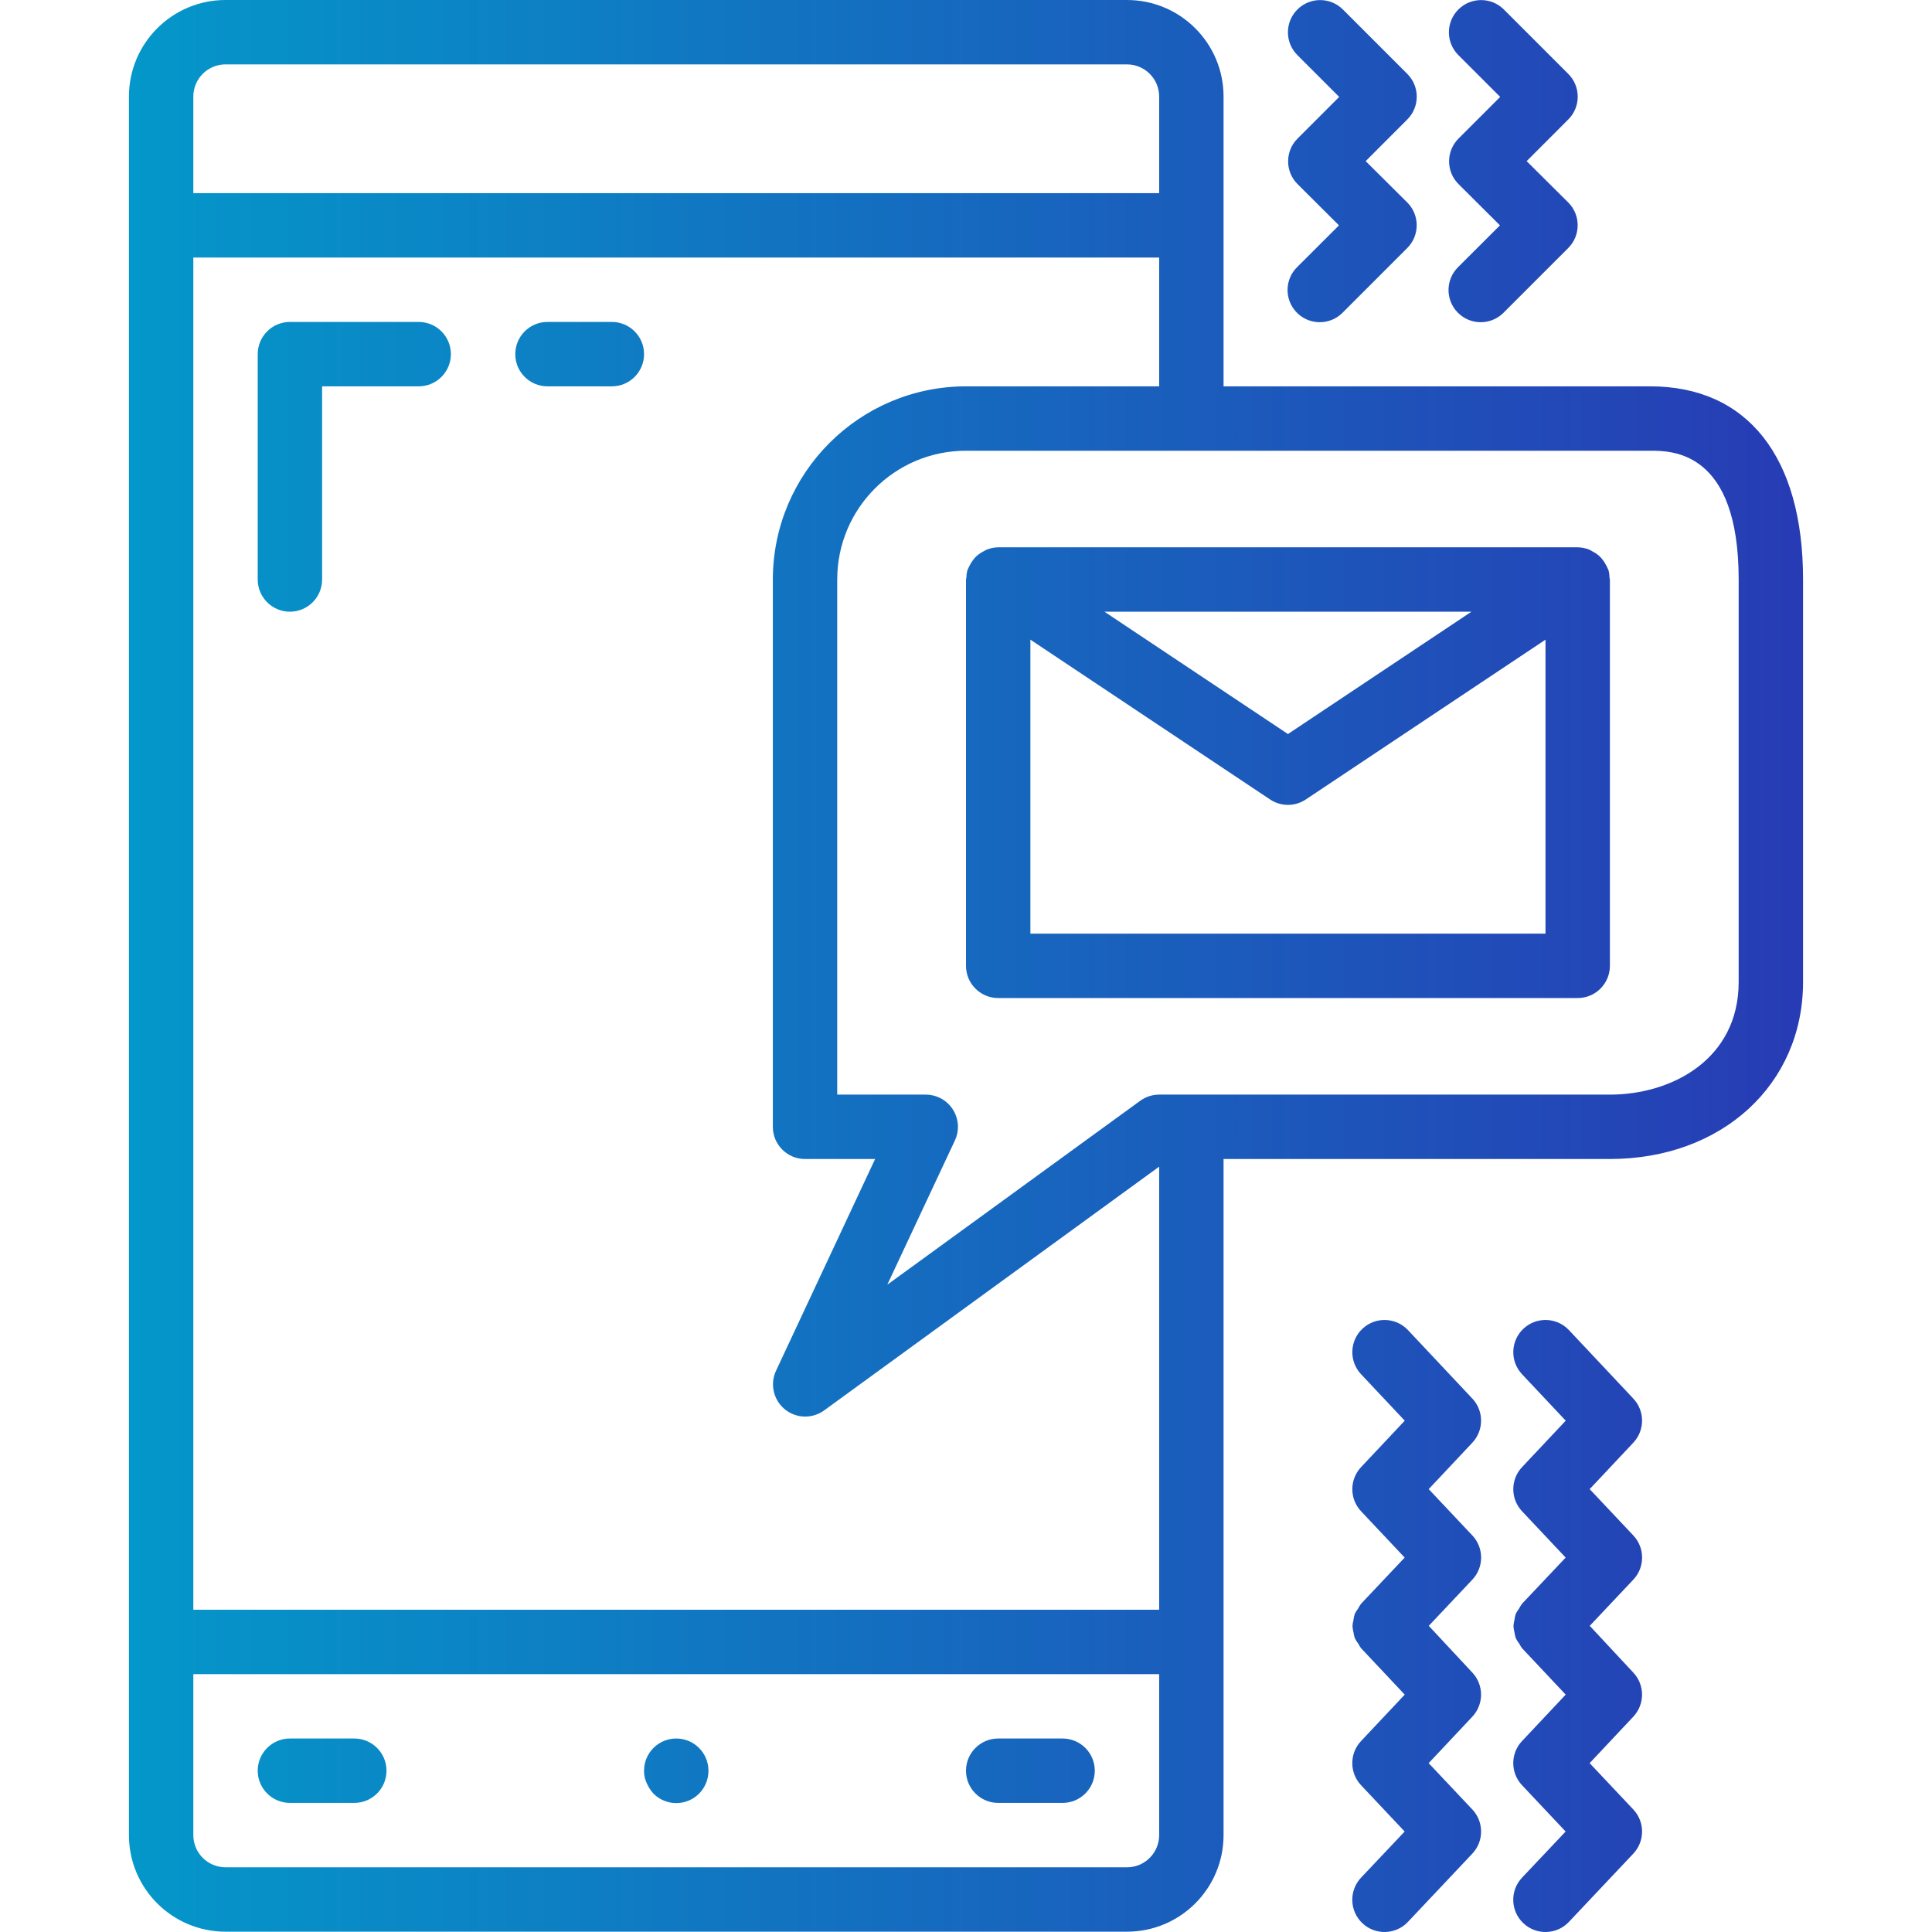 <?xml version="1.0" encoding="iso-8859-1"?>
<!-- Generator: Adobe Illustrator 19.0.0, SVG Export Plug-In . SVG Version: 6.00 Build 0)  -->
<svg version="1.1" id="Capa_1" xmlns="http://www.w3.org/2000/svg" xmlns:xlink="http://www.w3.org/1999/xlink" x="0px" y="0px"
	 viewBox="0 0 480.08 480.08" style="enable-background:new 0 0 480.08 480.08;" xml:space="preserve">
<linearGradient id="SVGID_1_" gradientUnits="userSpaceOnUse" x1="-58.948" y1="587.625" x2="4.455" y2="587.625" gradientTransform="matrix(8 0 0 -8 454.721 4941)">
	<stop  offset="0" style="stop-color:#00A2CC"/>
	<stop  offset="1" style="stop-color:#2B32B2"/>
</linearGradient>
<path style="fill:url(#SVGID_1_);" d="M32.04,24v432c0,13.255,10.745,24,24,24h224c13.255,0,24-10.745,24-24V288h96
	c27.816,0,48-18.504,48-44V144c0-30.504-13.848-48-38-48h-106V24c0-13.255-10.745-24-24-24h-224C42.785,0,32.04,10.745,32.04,24z
	 M288.04,456c0,4.418-3.582,8-8,8h-224c-4.418,0-8-3.582-8-8v-40h240V456z M288.04,400h-240V64h240v32h-48
	c-26.499,0.026-47.974,21.501-48,48v136c0,4.418,3.582,8,8,8h17.416l-24.616,52.6c-1.878,3.999-0.158,8.764,3.842,10.642
	c2.639,1.239,5.744,0.944,8.102-0.77l83.256-60.576V400z M410.04,112c5.44,0,22,0,22,32v100c0,19.2-16.584,28-32,28h-112
	c-1.69,0-3.337,0.535-4.704,1.528L220.48,319.24l16.8-35.84c1.878-3.999,0.158-8.764-3.842-10.642
	c-1.063-0.499-2.224-0.758-3.398-0.758h-22V144c0-17.673,14.327-32,32-32L410.04,112z M288.04,24v24h-240V24c0-4.418,3.582-8,8-8
	h224C284.458,16,288.04,19.582,288.04,24z"/>
<g>
	
		<linearGradient id="SVGID_2_" gradientUnits="userSpaceOnUse" x1="-58.948" y1="562.625" x2="4.455" y2="562.625" gradientTransform="matrix(8 0 0 -8 454.721 4941)">
		<stop  offset="0" style="stop-color:#00A2CC"/>
		<stop  offset="1" style="stop-color:#2B32B2"/>
	</linearGradient>
	<path style="fill:url(#SVGID_2_);" d="M72.04,448h16c4.418,0,8-3.582,8-8s-3.582-8-8-8h-16c-4.418,0-8,3.582-8,8
		S67.622,448,72.04,448z"/>
	
		<linearGradient id="SVGID_3_" gradientUnits="userSpaceOnUse" x1="-58.948" y1="562.622" x2="4.455" y2="562.622" gradientTransform="matrix(8 0 0 -8 454.721 4941)">
		<stop  offset="0" style="stop-color:#00A2CC"/>
		<stop  offset="1" style="stop-color:#2B32B2"/>
	</linearGradient>
	<path style="fill:url(#SVGID_3_);" d="M162.36,445.68c3.111,3.137,8.177,3.158,11.314,0.047c1.526-1.513,2.379-3.577,2.366-5.727
		c0-4.418-3.582-8-8-8s-8,3.582-8,8c-0.028,1.049,0.192,2.091,0.64,3.04C161.088,444.008,161.656,444.901,162.36,445.68
		L162.36,445.68z"/>
	
		<linearGradient id="SVGID_4_" gradientUnits="userSpaceOnUse" x1="-58.948" y1="562.625" x2="4.455" y2="562.625" gradientTransform="matrix(8 0 0 -8 454.721 4941)">
		<stop  offset="0" style="stop-color:#00A2CC"/>
		<stop  offset="1" style="stop-color:#2B32B2"/>
	</linearGradient>
	<path style="fill:url(#SVGID_4_);" d="M248.04,448h16c4.418,0,8-3.582,8-8s-3.582-8-8-8h-16c-4.418,0-8,3.582-8,8
		S243.622,448,248.04,448z"/>
	
		<linearGradient id="SVGID_5_" gradientUnits="userSpaceOnUse" x1="-58.948" y1="612.62" x2="4.455" y2="612.62" gradientTransform="matrix(8 0 0 -8 454.721 4941)">
		<stop  offset="0" style="stop-color:#00A2CC"/>
		<stop  offset="1" style="stop-color:#2B32B2"/>
	</linearGradient>
	<path style="fill:url(#SVGID_5_);" d="M362.384,45.704L372.72,56l-10.328,10.304c-3.182,3.065-3.277,8.129-0.212,11.312
		c3.065,3.182,8.129,3.277,11.312,0.212c0.067-0.064,0.132-0.129,0.196-0.196l16-16c3.126-3.122,3.129-8.188,0.006-11.314
		c-0.002-0.002-0.004-0.004-0.006-0.006L379.352,40.04l10.352-10.36c3.123-3.124,3.123-8.188,0-11.312l-16-16
		c-3.124-3.128-8.192-3.132-11.32-0.008s-3.132,8.192-0.008,11.32l10.4,10.4l-10.4,10.4
		C359.313,37.596,359.317,42.593,362.384,45.704L362.384,45.704z"/>
	
		<linearGradient id="SVGID_6_" gradientUnits="userSpaceOnUse" x1="-58.948" y1="612.62" x2="4.455" y2="612.62" gradientTransform="matrix(8 0 0 -8 454.721 4941)">
		<stop  offset="0" style="stop-color:#00A2CC"/>
		<stop  offset="1" style="stop-color:#2B32B2"/>
	</linearGradient>
	<path style="fill:url(#SVGID_6_);" d="M322.384,45.704L332.72,56l-10.328,10.304c-3.182,3.065-3.277,8.129-0.212,11.312
		c3.065,3.182,8.129,3.277,11.312,0.212c0.067-0.064,0.132-0.129,0.196-0.196l16-16c3.126-3.122,3.129-8.188,0.006-11.314
		c-0.002-0.002-0.004-0.004-0.006-0.006L339.352,40.04l10.352-10.36c3.123-3.124,3.123-8.188,0-11.312l-16-16
		c-3.124-3.128-8.192-3.132-11.32-0.008s-3.132,8.192-0.008,11.32l10.4,10.4l-10.4,10.4
		C319.313,37.596,319.317,42.593,322.384,45.704L322.384,45.704z"/>
	
		<linearGradient id="SVGID_7_" gradientUnits="userSpaceOnUse" x1="-58.948" y1="567.12" x2="4.455" y2="567.12" gradientTransform="matrix(8 0 0 -8 454.721 4941)">
		<stop  offset="0" style="stop-color:#00A2CC"/>
		<stop  offset="1" style="stop-color:#2B32B2"/>
	</linearGradient>
	<path style="fill:url(#SVGID_7_);" d="M405.872,347.544l-16-17.024c-3.027-3.221-8.091-3.379-11.312-0.352
		c-3.221,3.026-3.379,8.091-0.352,11.312l10.856,11.544l-10.856,11.544c-2.896,3.08-2.896,7.88,0,10.96l10.84,11.512l-10.832,11.464
		c-0.283,0.384-0.535,0.791-0.752,1.216c-0.304,0.399-0.572,0.825-0.8,1.272c-0.176,0.519-0.294,1.055-0.352,1.6
		c-0.119,0.47-0.2,0.949-0.24,1.432c0.032,0.54,0.118,1.076,0.256,1.6c0.062,0.481,0.169,0.955,0.32,1.416
		c0.244,0.505,0.542,0.983,0.888,1.424c0.193,0.379,0.415,0.743,0.664,1.088l10.856,11.544L378.2,432.64
		c-2.896,3.08-2.896,7.88,0,10.96l10.84,11.512l-10.832,11.464c-3.035,3.217-2.889,8.285,0.328,11.32s8.285,2.889,11.32-0.328l0,0
		l16-16.96c2.906-3.082,2.906-7.894,0-10.976l-10.848-11.512l10.848-11.544c2.896-3.08,2.896-7.88,0-10.96L395.032,404l10.832-11.48
		c2.906-3.082,2.906-7.894,0-10.976l-10.848-11.512l10.848-11.544C408.752,355.413,408.755,350.624,405.872,347.544L405.872,347.544
		z"/>
	
		<linearGradient id="SVGID_8_" gradientUnits="userSpaceOnUse" x1="-58.948" y1="567.12" x2="4.455" y2="567.12" gradientTransform="matrix(8 0 0 -8 454.721 4941)">
		<stop  offset="0" style="stop-color:#00A2CC"/>
		<stop  offset="1" style="stop-color:#2B32B2"/>
	</linearGradient>
	<path style="fill:url(#SVGID_8_);" d="M365.872,347.544l-16-17.024c-3.027-3.221-8.091-3.379-11.312-0.352
		c-3.221,3.026-3.379,8.091-0.352,11.312l10.856,11.544l-10.856,11.544c-2.896,3.08-2.896,7.88,0,10.96l10.84,11.512l-10.832,11.464
		c-0.283,0.384-0.535,0.791-0.752,1.216c-0.304,0.399-0.572,0.825-0.8,1.272c-0.176,0.519-0.294,1.055-0.352,1.6
		c-0.119,0.47-0.2,0.949-0.24,1.432c0.032,0.54,0.118,1.076,0.256,1.6c0.062,0.481,0.169,0.955,0.32,1.416
		c0.244,0.505,0.542,0.983,0.888,1.424c0.193,0.379,0.415,0.743,0.664,1.088l10.856,11.544L338.2,432.64
		c-2.896,3.08-2.896,7.88,0,10.96l10.84,11.512l-10.832,11.464c-3.035,3.217-2.889,8.285,0.328,11.32s8.285,2.889,11.32-0.328l0,0
		l16-16.96c2.906-3.082,2.906-7.894,0-10.976l-10.848-11.512l10.848-11.544c2.896-3.08,2.896-7.88,0-10.96L355.032,404l10.832-11.48
		c2.906-3.082,2.906-7.894,0-10.976l-10.848-11.512l10.848-11.544C368.752,355.413,368.755,350.624,365.872,347.544L365.872,347.544
		z"/>
	
		<linearGradient id="SVGID_9_" gradientUnits="userSpaceOnUse" x1="-58.948" y1="593.625" x2="4.455" y2="593.625" gradientTransform="matrix(8 0 0 -8 454.721 4941)">
		<stop  offset="0" style="stop-color:#00A2CC"/>
		<stop  offset="1" style="stop-color:#2B32B2"/>
	</linearGradient>
	<path style="fill:url(#SVGID_9_);" d="M240.04,240c0,4.418,3.582,8,8,8h144c4.418,0,8-3.582,8-8v-96
		c-0.026-0.167-0.061-0.333-0.104-0.496c-0.004-0.616-0.085-1.228-0.24-1.824c-0.048-0.16-0.152-0.28-0.208-0.432
		c-0.134-0.322-0.289-0.635-0.464-0.936c-0.277-0.543-0.618-1.051-1.016-1.512c-0.226-0.259-0.466-0.505-0.72-0.736
		c-0.489-0.415-1.026-0.77-1.6-1.056c-0.257-0.162-0.524-0.306-0.8-0.432c-0.906-0.366-1.871-0.561-2.848-0.576h-144
		c-0.977,0.015-1.942,0.21-2.848,0.576c-0.276,0.126-0.543,0.27-0.8,0.432c-0.574,0.286-1.111,0.641-1.6,1.056
		c-0.254,0.231-0.494,0.477-0.72,0.736c-0.599,0.748-1.096,1.571-1.48,2.448c-0.056,0.152-0.16,0.272-0.208,0.432
		c-0.155,0.596-0.236,1.208-0.24,1.824c0,0.176-0.104,0.32-0.104,0.496L240.04,240z M365.64,152l-45.6,30.4l-45.6-30.4H365.64z
		 M256.04,158.944l59.56,39.712c2.688,1.794,6.192,1.794,8.88,0l59.56-39.712V232h-128V158.944z"/>
	
		<linearGradient id="SVGID_10_" gradientUnits="userSpaceOnUse" x1="-58.948" y1="603.125" x2="4.455" y2="603.125" gradientTransform="matrix(8 0 0 -8 454.721 4941)">
		<stop  offset="0" style="stop-color:#00A2CC"/>
		<stop  offset="1" style="stop-color:#2B32B2"/>
	</linearGradient>
	<path style="fill:url(#SVGID_10_);" d="M104.04,80h-32c-4.418,0-8,3.582-8,8v56c0,4.418,3.582,8,8,8s8-3.582,8-8V96h24
		c4.418,0,8-3.582,8-8S108.458,80,104.04,80z"/>
	
		<linearGradient id="SVGID_11_" gradientUnits="userSpaceOnUse" x1="-58.948" y1="606.625" x2="4.455" y2="606.625" gradientTransform="matrix(8 0 0 -8 454.721 4941)">
		<stop  offset="0" style="stop-color:#00A2CC"/>
		<stop  offset="1" style="stop-color:#2B32B2"/>
	</linearGradient>
	<path style="fill:url(#SVGID_11_);" d="M152.04,80h-16c-4.418,0-8,3.582-8,8s3.582,8,8,8h16c4.418,0,8-3.582,8-8
		S156.458,80,152.04,80z"/>
</g>
<g>
</g>
<g>
</g>
<g>
</g>
<g>
</g>
<g>
</g>
<g>
</g>
<g>
</g>
<g>
</g>
<g>
</g>
<g>
</g>
<g>
</g>
<g>
</g>
<g>
</g>
<g>
</g>
<g>
</g>
</svg>
